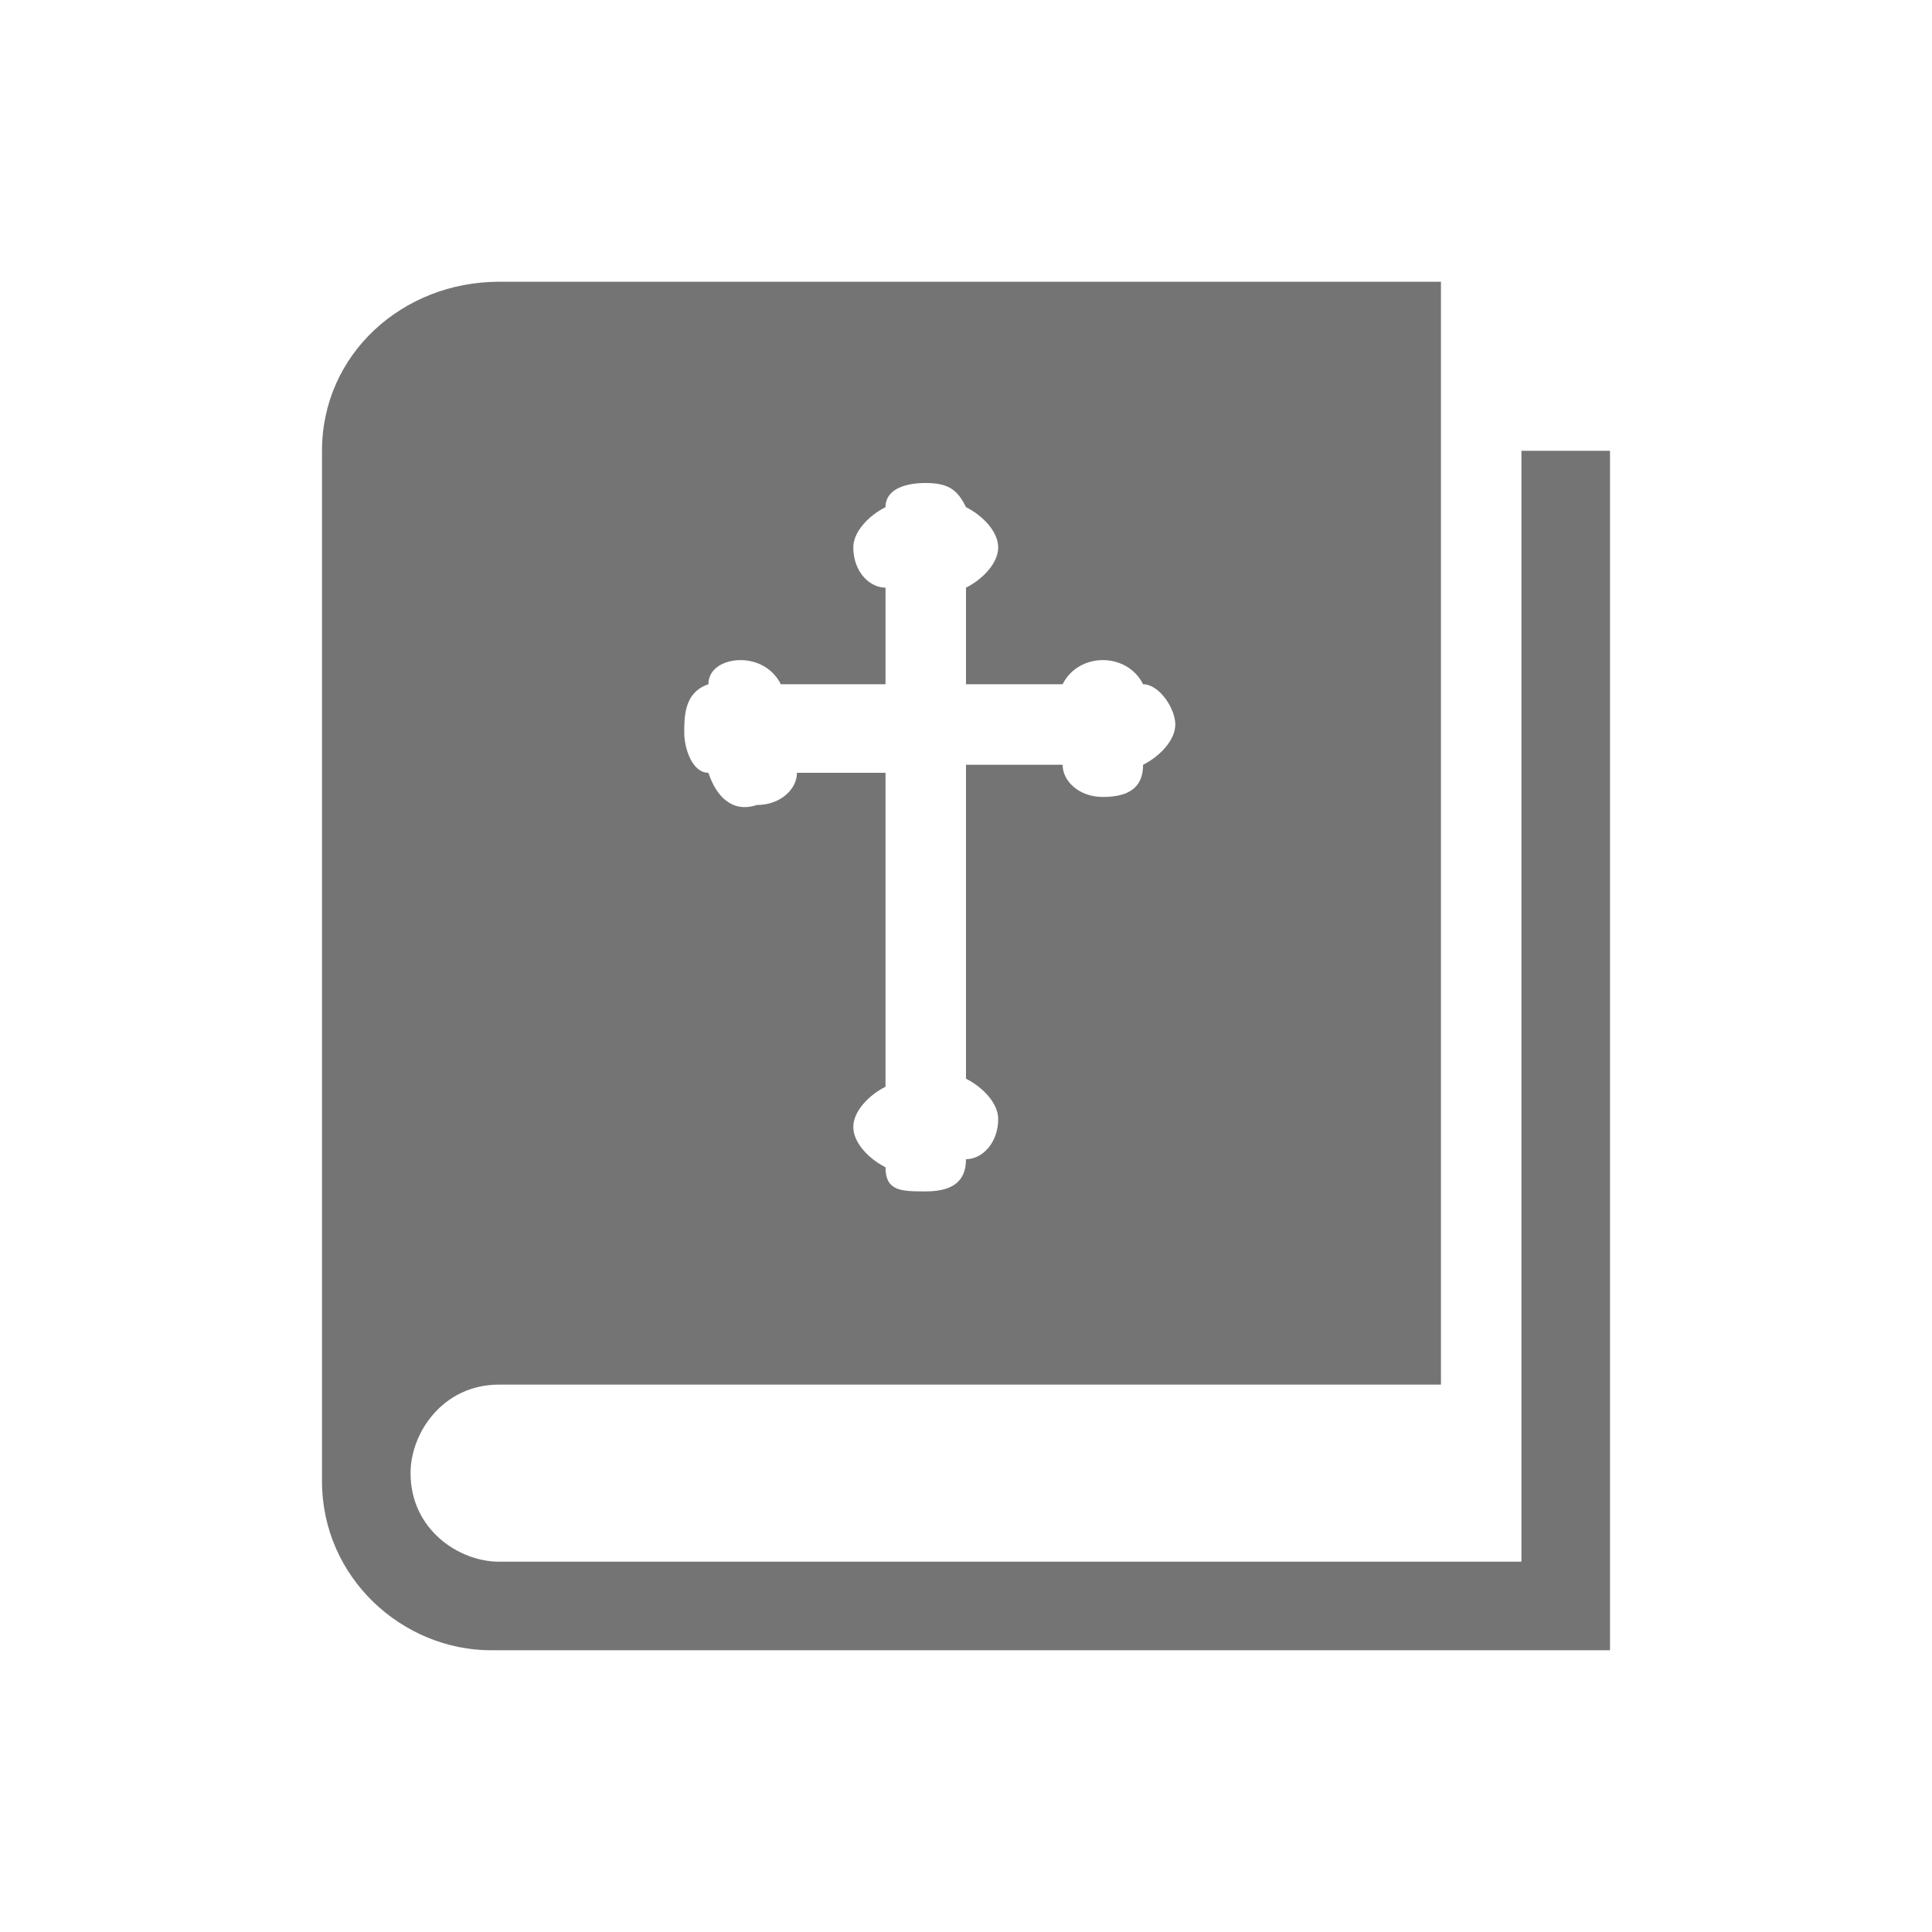 <?xml version="1.0" encoding="utf-8"?>
<!-- Generator: Adobe Illustrator 18.1.1, SVG Export Plug-In . SVG Version: 6.00 Build 0)  -->
<svg version="1.1" id="Layer_1" xmlns="http://www.w3.org/2000/svg" xmlns:xlink="http://www.w3.org/1999/xlink" x="0px" y="0px"
	 viewBox="0 0 24 24" enable-background="new 0 0 24 24" xml:space="preserve">
<g>
	<g>
		<path fill="#747474" d="M18.9,5.6v13.8H6.2c-0.5,0-1.1-0.4-1.1-1.1c0-0.5,0.4-1.1,1.1-1.1h11.7V3.5H6.2C5,3.5,4,4.4,4,5.6v12.8
			c0,1.2,1,2.1,2.1,2.1H20V5.6H18.9z M8.8,8.5c0-0.2,0.2-0.3,0.4-0.3c0.2,0,0.4,0.1,0.5,0.3H11V7.3c-0.2,0-0.4-0.2-0.4-0.5
			c0-0.2,0.2-0.4,0.4-0.5c0-0.2,0.2-0.3,0.5-0.3s0.4,0.1,0.5,0.3c0.2,0.1,0.4,0.3,0.4,0.5s-0.2,0.4-0.4,0.5v1.2h1.2
			c0.1-0.2,0.3-0.3,0.5-0.3s0.4,0.1,0.5,0.3c0.2,0,0.4,0.3,0.4,0.5s-0.2,0.4-0.4,0.5c0,0.3-0.2,0.4-0.5,0.4s-0.5-0.2-0.5-0.4h-1.2
			v3.9c0.2,0.1,0.4,0.3,0.4,0.5c0,0.3-0.2,0.5-0.4,0.5c0,0.3-0.2,0.4-0.5,0.4S11,14.8,11,14.5c-0.2-0.1-0.4-0.3-0.4-0.5
			c0-0.2,0.2-0.4,0.4-0.5V9.6H9.9c0,0.2-0.2,0.4-0.5,0.4c-0.3,0.1-0.5-0.1-0.6-0.4c-0.2,0-0.3-0.3-0.3-0.5S8.5,8.6,8.8,8.5z"/>
	</g>
</g>
</svg>
